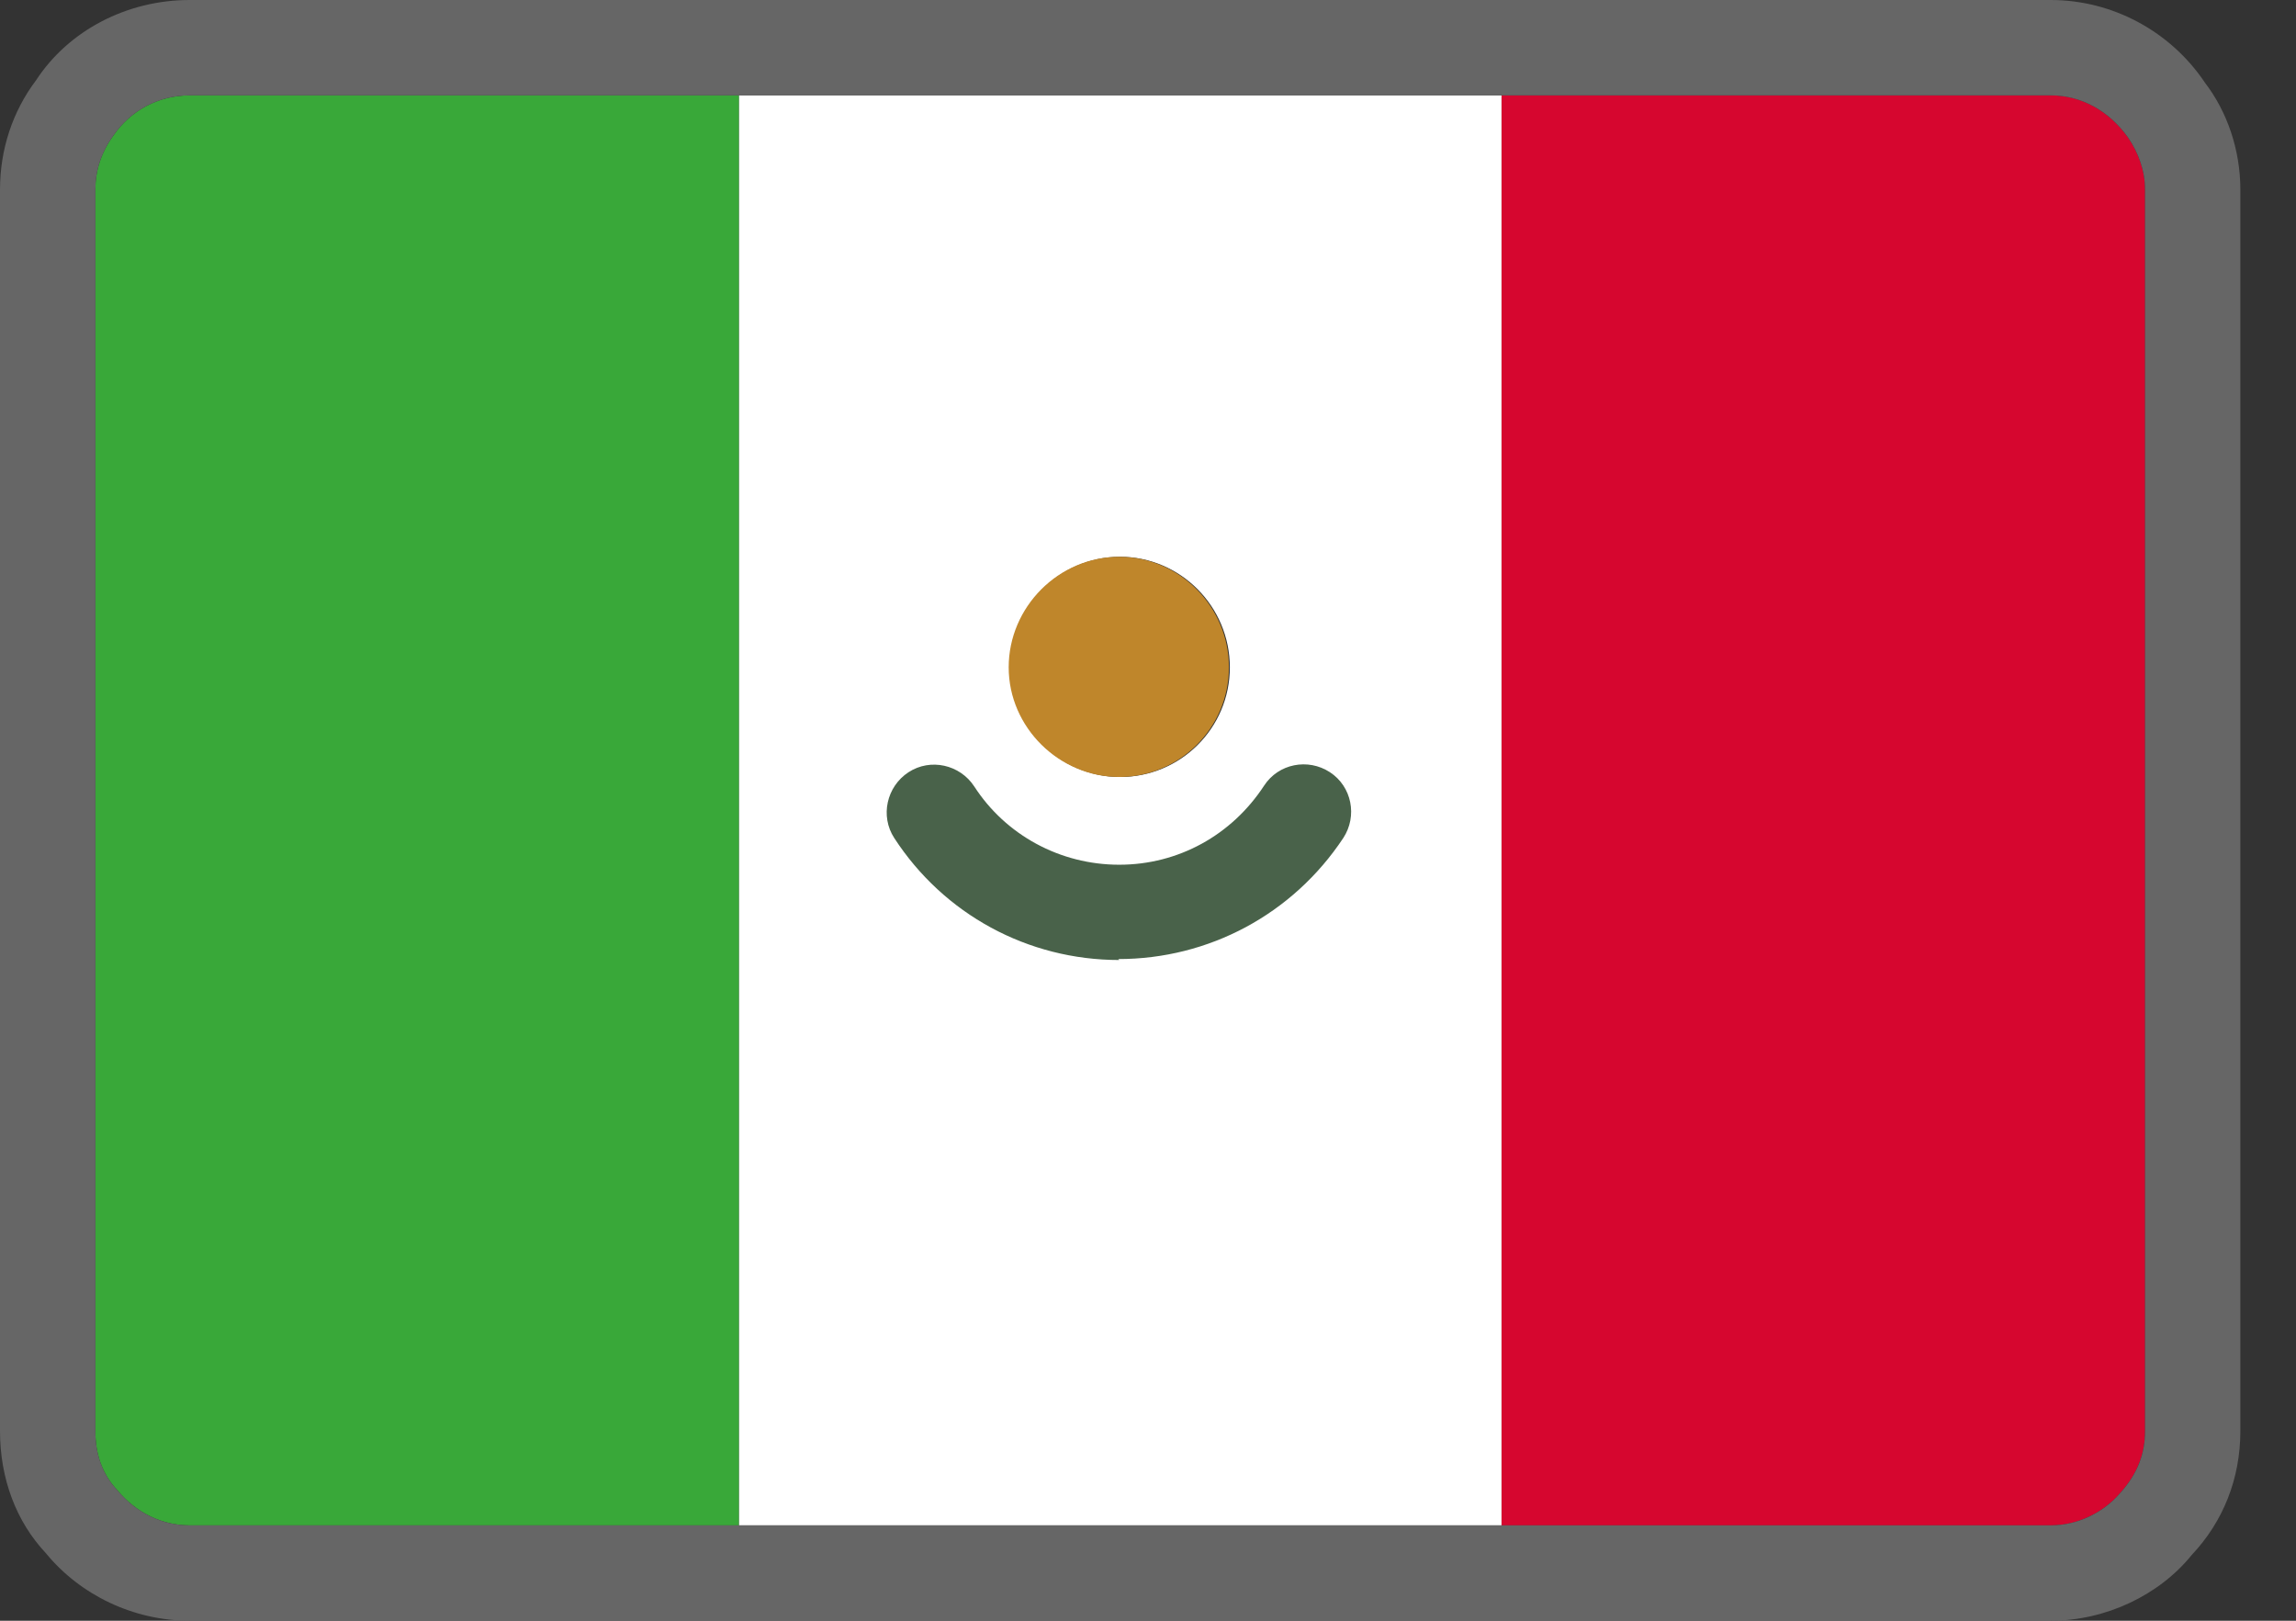 <svg width="34" height="24" viewBox="0 0 34 24" fill="none" xmlns="http://www.w3.org/2000/svg">
<rect x="0" y="0" width="34" height="24" fill="#333333" stroke="none"/>
<path d="M31.765 2.809V21.191C31.765 21.529 31.652 21.826 31.398 22.108C31.143 22.405 30.762 22.588 30.367 22.588H22.235V1.412H30.367C30.819 1.412 31.228 1.638 31.511 2.033C31.666 2.259 31.765 2.527 31.765 2.809Z" fill="#D6062F"/>
<path d="M10.941 1.412V22.588H22.235V1.412H10.941ZM16.588 8.245C17.478 8.245 18.212 8.979 18.212 9.882C18.212 10.786 17.478 11.506 16.588 11.506C15.699 11.506 14.951 10.772 14.951 9.882C14.951 8.993 15.685 8.245 16.588 8.245Z" fill="white"/>
<path d="M16.574 8.245C17.463 8.245 18.198 8.979 18.198 9.882C18.198 10.786 17.463 11.506 16.574 11.506C15.685 11.506 14.937 10.772 14.937 9.882C14.937 8.993 15.671 8.245 16.574 8.245Z" fill="#BF862B"/>
<path d="M10.941 1.412V22.588H2.809C2.4 22.588 2.019 22.405 1.736 22.066C1.511 21.826 1.412 21.529 1.412 21.191V2.809C1.412 2.527 1.496 2.259 1.68 2.005C1.934 1.638 2.344 1.412 2.809 1.412H10.941Z" fill="#39A839"/>
<path d="M32.654 1.228C32.146 0.466 31.285 0 30.367 0H2.809C1.878 0 1.016 0.452 0.536 1.186C0.184 1.652 0 2.216 0 2.809V21.191C0 21.896 0.24 22.532 0.678 22.998C1.186 23.619 1.976 24 2.809 24H30.367C31.186 24 31.977 23.619 32.456 23.026C32.922 22.532 33.176 21.896 33.176 21.191V2.809C33.176 2.216 32.979 1.652 32.654 1.228ZM31.765 21.191C31.765 21.529 31.652 21.826 31.398 22.108C31.143 22.405 30.762 22.588 30.367 22.588H2.809C2.4 22.588 2.019 22.405 1.736 22.066C1.511 21.826 1.412 21.529 1.412 21.191V2.809C1.412 2.527 1.496 2.259 1.68 2.005C1.934 1.638 2.344 1.412 2.809 1.412H30.367C30.819 1.412 31.228 1.638 31.511 2.033C31.666 2.259 31.765 2.527 31.765 2.809V21.191Z" fill="#666666"/>
<path d="M16.574 14.216C15.219 14.216 13.976 13.539 13.242 12.409C13.031 12.085 13.129 11.647 13.454 11.435C13.779 11.223 14.216 11.322 14.428 11.647C14.894 12.367 15.699 12.805 16.574 12.805C17.449 12.805 18.24 12.367 18.72 11.633C18.932 11.308 19.369 11.223 19.694 11.435C20.019 11.647 20.104 12.085 19.892 12.409C19.143 13.539 17.901 14.202 16.56 14.202L16.574 14.216Z" fill="#49624A"/>
</svg>
